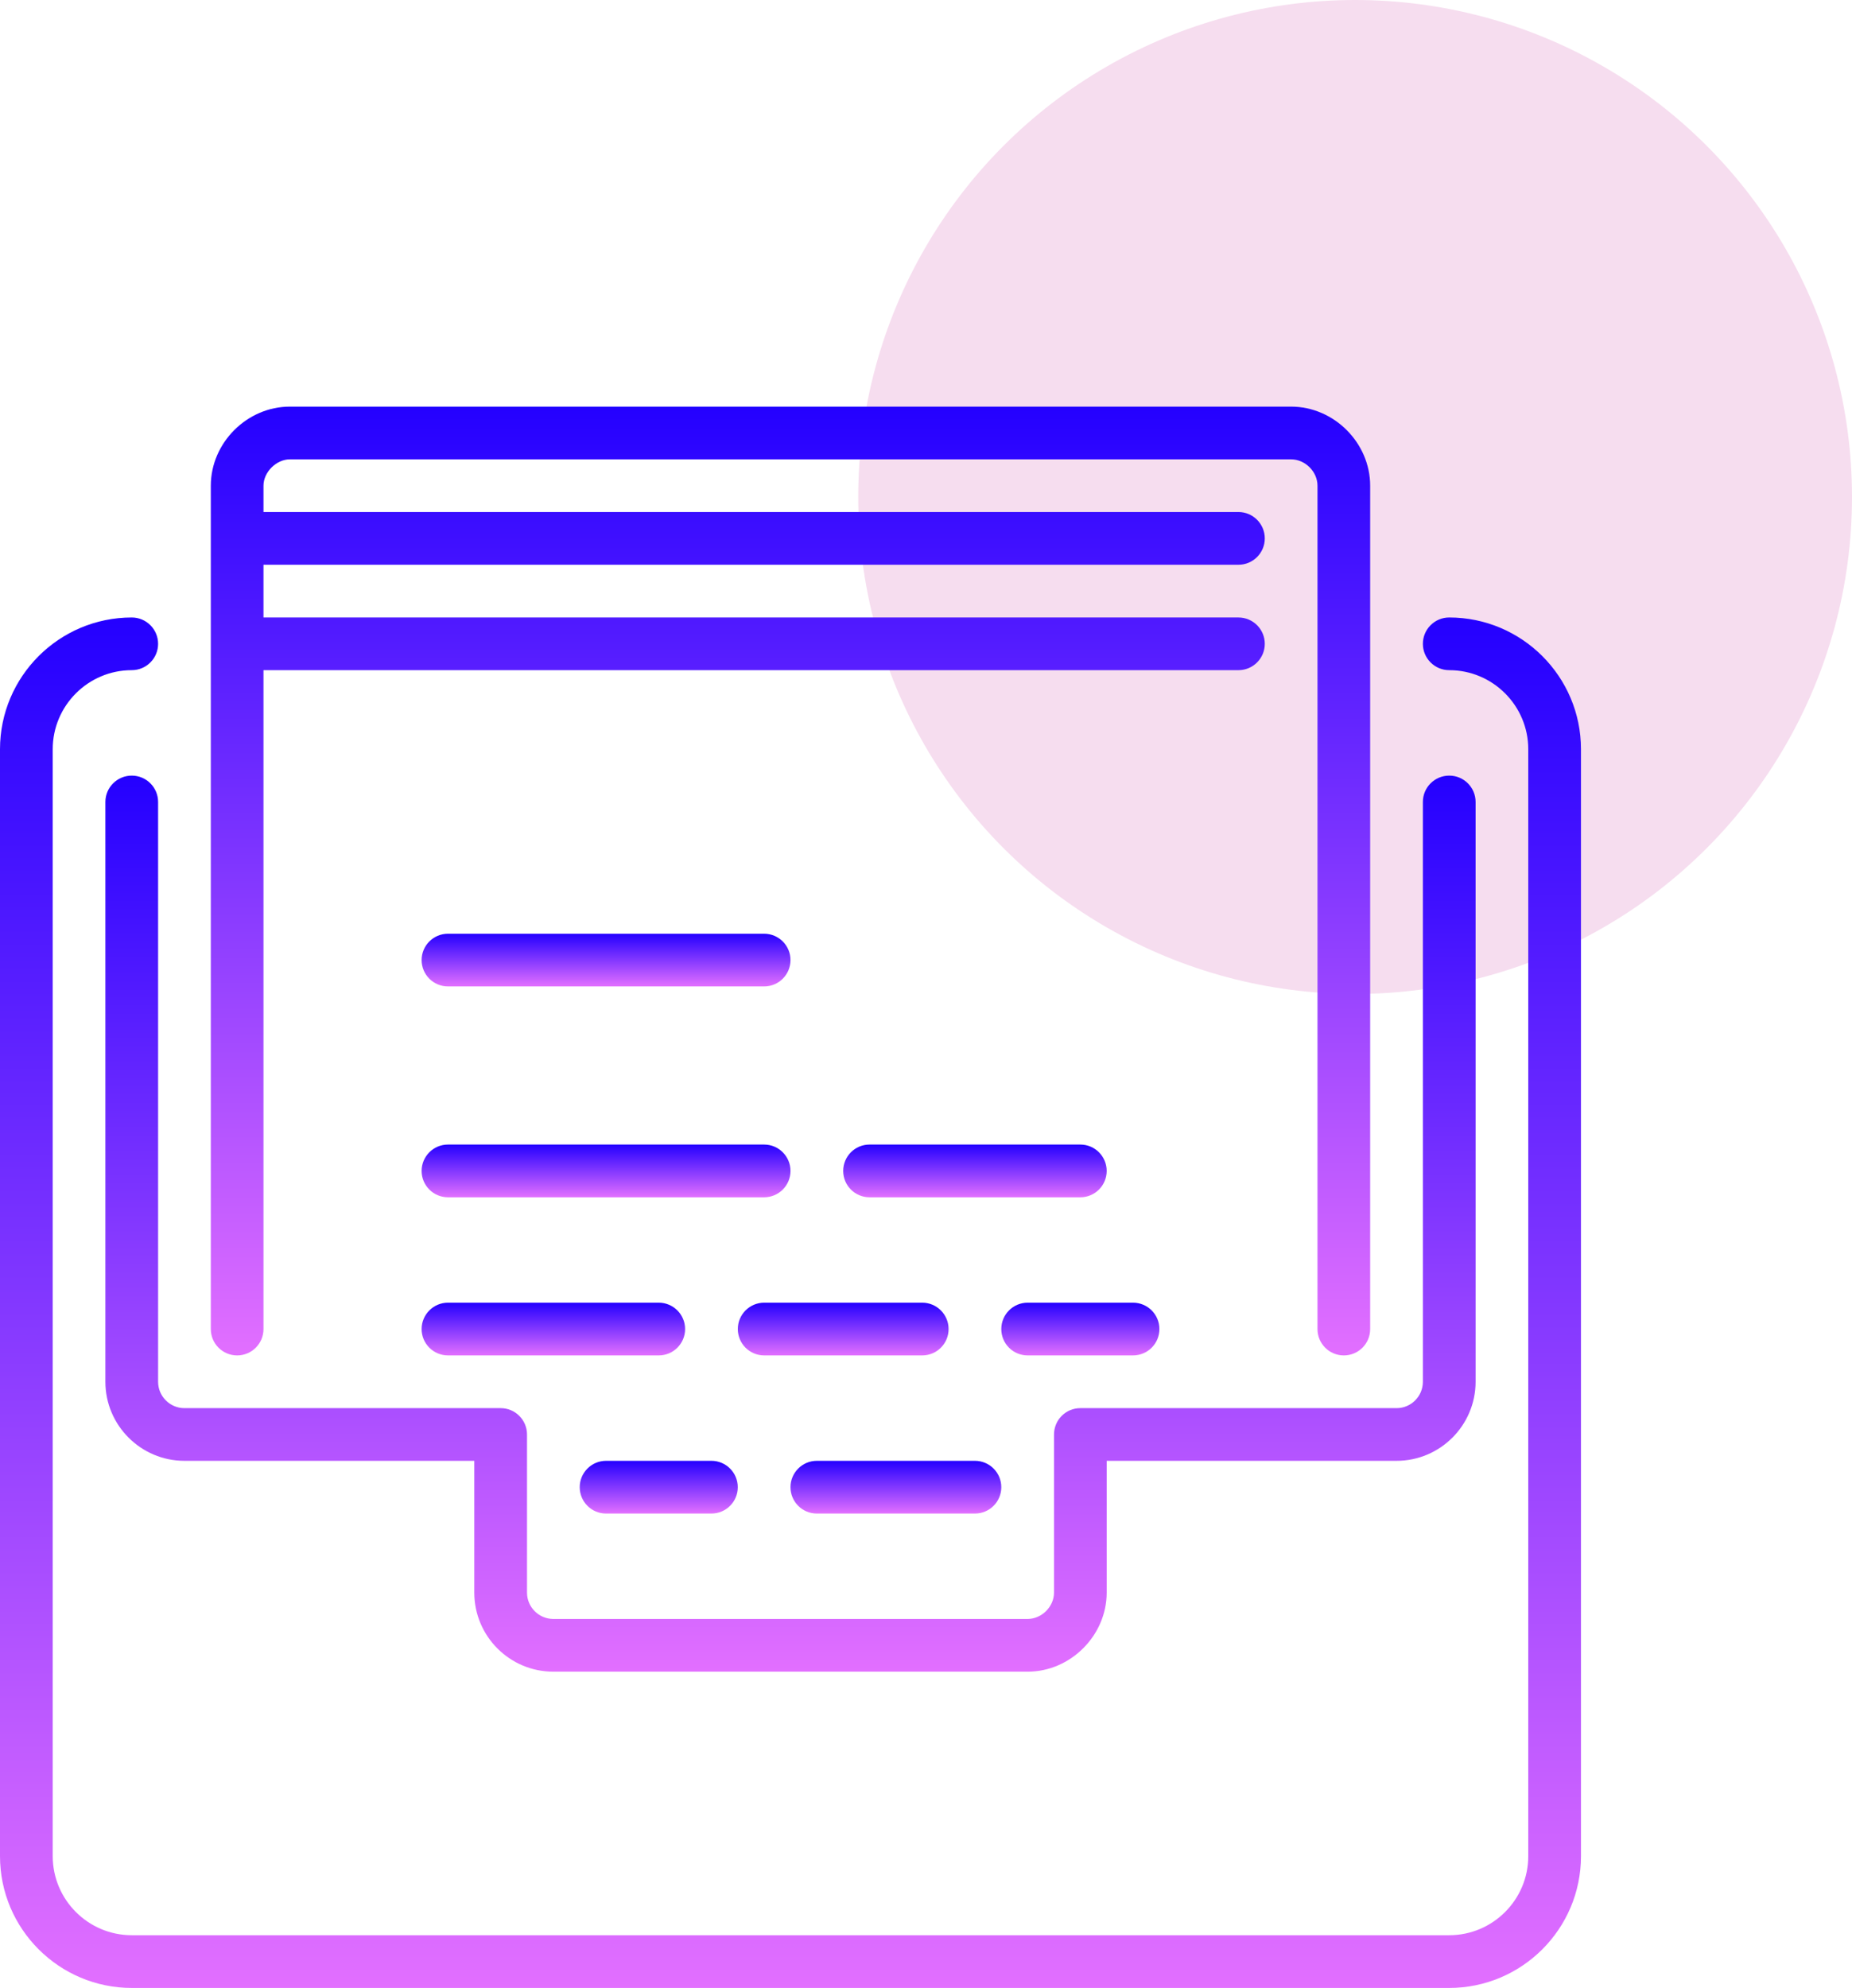 <svg width="41" height="44" viewBox="0 0 41 44" fill="none" xmlns="http://www.w3.org/2000/svg">
<circle cx="30" cy="11" r="11" fill="#F6DDEF"/>
<g clip-path="url(#clip0_134_3783)">
<path d="M9.917 21.833H16.917C17.239 21.833 17.5 21.572 17.5 21.25C17.5 20.928 17.239 20.667 16.917 20.667H9.917C9.595 20.667 9.334 20.928 9.334 21.25C9.334 21.572 9.595 21.833 9.917 21.833Z" fill="url(#paint0_linear_134_3783)"/>
<path d="M32.083 13.667C31.761 13.667 31.5 13.928 31.5 14.25C31.5 14.572 31.761 14.833 32.083 14.833C33.048 14.833 33.833 15.618 33.833 16.583V41.083C33.833 42.048 33.048 42.833 32.083 42.833H2.917C1.952 42.833 1.167 42.048 1.167 41.083V16.583C1.167 15.618 1.952 14.833 2.917 14.833C3.239 14.833 3.5 14.572 3.5 14.25C3.5 13.928 3.239 13.667 2.917 13.667C1.308 13.667 0 14.975 0 16.583V41.083C0 42.692 1.308 44 2.917 44H32.083C33.692 44 35 42.692 35 41.083V16.583C35 14.975 33.692 13.667 32.083 13.667Z" fill="url(#paint1_linear_134_3783)"/>
<path d="M15.167 29.417C15.167 29.095 14.905 28.833 14.584 28.833H9.917C9.595 28.833 9.334 29.095 9.334 29.417C9.334 29.739 9.595 30 9.917 30H14.584C14.905 30 15.167 29.739 15.167 29.417Z" fill="url(#paint2_linear_134_3783)"/>
<path d="M13.417 33.5H15.75C16.072 33.5 16.333 33.239 16.333 32.917C16.333 32.595 16.072 32.333 15.75 32.333H13.417C13.095 32.333 12.834 32.595 12.834 32.917C12.834 33.239 13.095 33.5 13.417 33.5Z" fill="url(#paint3_linear_134_3783)"/>
<path d="M5.25 30C5.572 30 5.833 29.739 5.833 29.417V14.833H27.417C27.739 14.833 28 14.572 28 14.25C28 13.928 27.739 13.667 27.417 13.667H5.833V12.5H27.417C27.739 12.5 28 12.239 28 11.917C28 11.595 27.739 11.333 27.417 11.333H5.833V10.75C5.833 10.45 6.117 10.167 6.417 10.167H28.583C28.894 10.167 29.167 10.439 29.167 10.75V29.417C29.167 29.739 29.427 30 29.75 30C30.073 30 30.333 29.739 30.333 29.417V10.75C30.333 9.802 29.532 9 28.583 9H6.417C5.468 9 4.667 9.802 4.667 10.75V29.417C4.667 29.739 4.928 30 5.25 30Z" fill="url(#paint4_linear_134_3783)"/>
<path d="M17.5 25.917C17.5 25.595 17.239 25.333 16.917 25.333H9.917C9.595 25.333 9.334 25.595 9.334 25.917C9.334 26.239 9.595 26.5 9.917 26.5H16.917C17.239 26.5 17.5 26.239 17.5 25.917Z" fill="url(#paint5_linear_134_3783)"/>
<path d="M16.917 30H20.417C20.739 30 21 29.739 21 29.417C21 29.095 20.739 28.833 20.417 28.833H16.917C16.595 28.833 16.334 29.095 16.334 29.417C16.334 29.739 16.595 30 16.917 30Z" fill="url(#paint6_linear_134_3783)"/>
<path d="M22.75 30H25.083C25.406 30 25.667 29.739 25.667 29.417C25.667 29.095 25.406 28.833 25.083 28.833H22.75C22.427 28.833 22.167 29.095 22.167 29.417C22.167 29.739 22.427 30 22.75 30Z" fill="url(#paint7_linear_134_3783)"/>
<path d="M3.5 17.75C3.5 17.428 3.239 17.167 2.917 17.167C2.595 17.167 2.333 17.428 2.333 17.75V30.583C2.333 31.548 3.119 32.333 4.083 32.333H10.5V35.25C10.5 36.215 11.285 37 12.25 37H22.75C23.699 37 24.5 36.199 24.5 35.25V32.333H30.917C31.882 32.333 32.667 31.548 32.667 30.583V17.75C32.667 17.428 32.406 17.167 32.084 17.167C31.761 17.167 31.5 17.428 31.5 17.75V30.583C31.5 30.905 31.239 31.167 30.917 31.167H23.917C23.594 31.167 23.334 31.428 23.334 31.75V35.25C23.334 35.561 23.061 35.833 22.75 35.833H12.25C11.929 35.833 11.667 35.571 11.667 35.25V31.75C11.667 31.428 11.405 31.167 11.084 31.167H4.083C3.762 31.167 3.5 30.905 3.5 30.583V17.75H3.5Z" fill="url(#paint8_linear_134_3783)"/>
<path d="M18.083 33.5H21.583C21.906 33.5 22.167 33.239 22.167 32.917C22.167 32.595 21.906 32.333 21.583 32.333H18.083C17.761 32.333 17.5 32.595 17.5 32.917C17.5 33.239 17.761 33.5 18.083 33.5Z" fill="url(#paint9_linear_134_3783)"/>
<path d="M24.5 25.917C24.5 25.595 24.239 25.333 23.917 25.333H19.25C18.927 25.333 18.667 25.595 18.667 25.917C18.667 26.239 18.927 26.5 19.25 26.5H23.917C24.239 26.5 24.5 26.239 24.5 25.917Z" fill="url(#paint10_linear_134_3783)"/>
</g>
<defs>
<linearGradient id="paint0_linear_134_3783" x1="13.417" y1="20.667" x2="13.417" y2="21.833" gradientUnits="userSpaceOnUse">
<stop stop-color="#2400FF"/>
<stop offset="1" stop-color="#E26FFF"/>
</linearGradient>
<linearGradient id="paint1_linear_134_3783" x1="17.5" y1="13.667" x2="17.5" y2="44" gradientUnits="userSpaceOnUse">
<stop stop-color="#2400FF"/>
<stop offset="1" stop-color="#E26FFF"/>
</linearGradient>
<linearGradient id="paint2_linear_134_3783" x1="12.25" y1="28.833" x2="12.25" y2="30" gradientUnits="userSpaceOnUse">
<stop stop-color="#2400FF"/>
<stop offset="1" stop-color="#E26FFF"/>
</linearGradient>
<linearGradient id="paint3_linear_134_3783" x1="14.584" y1="32.333" x2="14.584" y2="33.5" gradientUnits="userSpaceOnUse">
<stop stop-color="#2400FF"/>
<stop offset="1" stop-color="#E26FFF"/>
</linearGradient>
<linearGradient id="paint4_linear_134_3783" x1="17.5" y1="9" x2="17.5" y2="30" gradientUnits="userSpaceOnUse">
<stop stop-color="#2400FF"/>
<stop offset="1" stop-color="#E26FFF"/>
</linearGradient>
<linearGradient id="paint5_linear_134_3783" x1="13.417" y1="25.333" x2="13.417" y2="26.5" gradientUnits="userSpaceOnUse">
<stop stop-color="#2400FF"/>
<stop offset="1" stop-color="#E26FFF"/>
</linearGradient>
<linearGradient id="paint6_linear_134_3783" x1="18.667" y1="28.833" x2="18.667" y2="30" gradientUnits="userSpaceOnUse">
<stop stop-color="#2400FF"/>
<stop offset="1" stop-color="#E26FFF"/>
</linearGradient>
<linearGradient id="paint7_linear_134_3783" x1="23.917" y1="28.833" x2="23.917" y2="30" gradientUnits="userSpaceOnUse">
<stop stop-color="#2400FF"/>
<stop offset="1" stop-color="#E26FFF"/>
</linearGradient>
<linearGradient id="paint8_linear_134_3783" x1="17.5" y1="17.167" x2="17.5" y2="37" gradientUnits="userSpaceOnUse">
<stop stop-color="#2400FF"/>
<stop offset="1" stop-color="#E26FFF"/>
</linearGradient>
<linearGradient id="paint9_linear_134_3783" x1="19.833" y1="32.333" x2="19.833" y2="33.5" gradientUnits="userSpaceOnUse">
<stop stop-color="#2400FF"/>
<stop offset="1" stop-color="#E26FFF"/>
</linearGradient>
<linearGradient id="paint10_linear_134_3783" x1="21.583" y1="25.333" x2="21.583" y2="26.5" gradientUnits="userSpaceOnUse">
<stop stop-color="#2400FF"/>
<stop offset="1" stop-color="#E26FFF"/>
</linearGradient>
<clipPath id="clip0_134_3783">
<rect width="35" height="35" fill="white" transform="translate(0 9)"/>
</clipPath>
</defs>
</svg>
